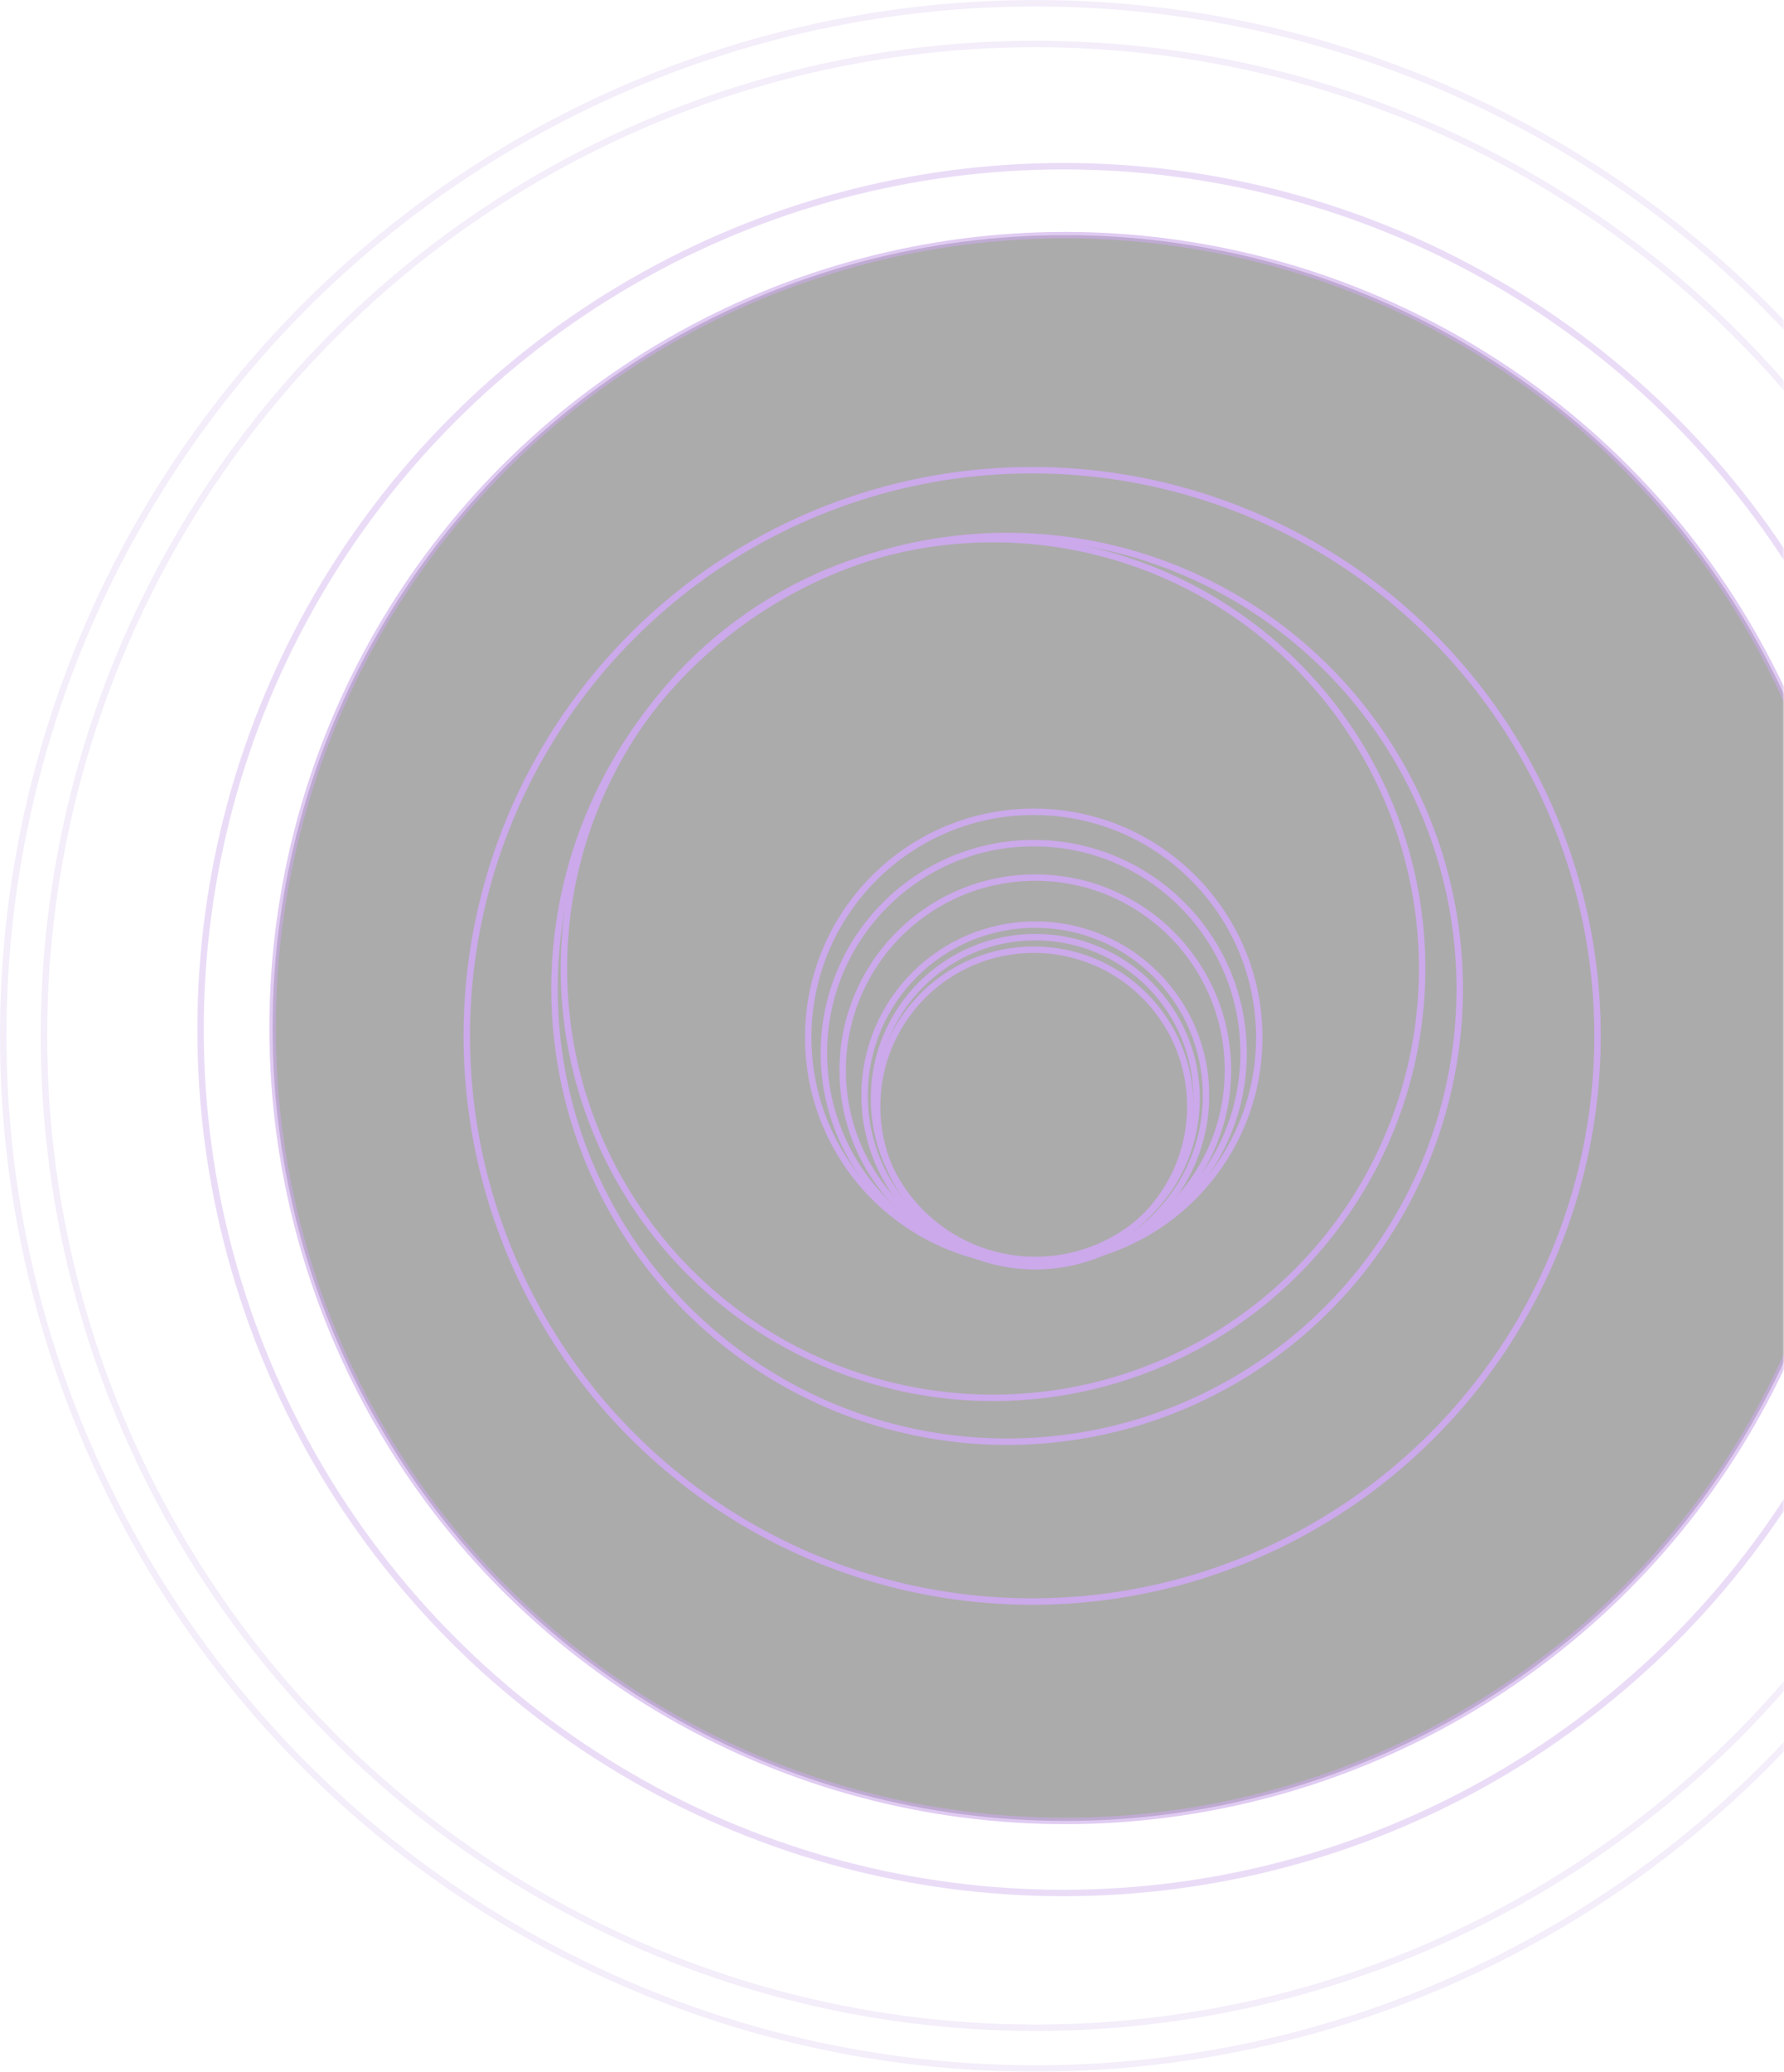 <svg xmlns="http://www.w3.org/2000/svg" xmlns:xlink="http://www.w3.org/1999/xlink" width="554" height="643" viewBox="0 0 554 643">
    <defs>
        <path id="a" d="M0 0h670v670H0z"/>
    </defs>
    <g fill="none" fill-rule="evenodd" transform="translate(-116 -16)">
        <mask id="b" fill="#fff">
            <use xlink:href="#a"/>
        </mask>
        <use fill="#D8D8D8" fill-opacity="0" xlink:href="#a"/>
        <g stroke="#A96FDC" stroke-width="2" mask="url(#b)" opacity=".6">
            <g transform="translate(117 17)">
                <circle cx="329.254" cy="318.555" r="267.975" opacity=".4"/>
                <circle cx="329.741" cy="318.068" r="246.09" fill="#181818" opacity=".6"/>
                <circle cx="320.5" cy="320.5" r="307.855" opacity=".2"/>
                <circle cx="320.5" cy="320.5" r="320.5" opacity=".2"/>
                <circle cx="319.527" cy="320.5" r="175.57"/>
                <circle cx="311.746" cy="305.91" r="140.553"/>
                <circle cx="307.369" cy="299.587" r="133.258"/>
                <circle cx="320.014" cy="320.986" r="70.033"/>
                <circle cx="320.014" cy="325.85" r="65.17"/>
                <circle cx="320.5" cy="331.2" r="59.82"/>
                <circle cx="320.5" cy="338.981" r="53.011"/>
                <circle cx="320.5" cy="339.954" r="50.093"/>
                <circle cx="320.014" cy="342.385" r="48.634"/>
            </g>
        </g>
    </g>
</svg>
